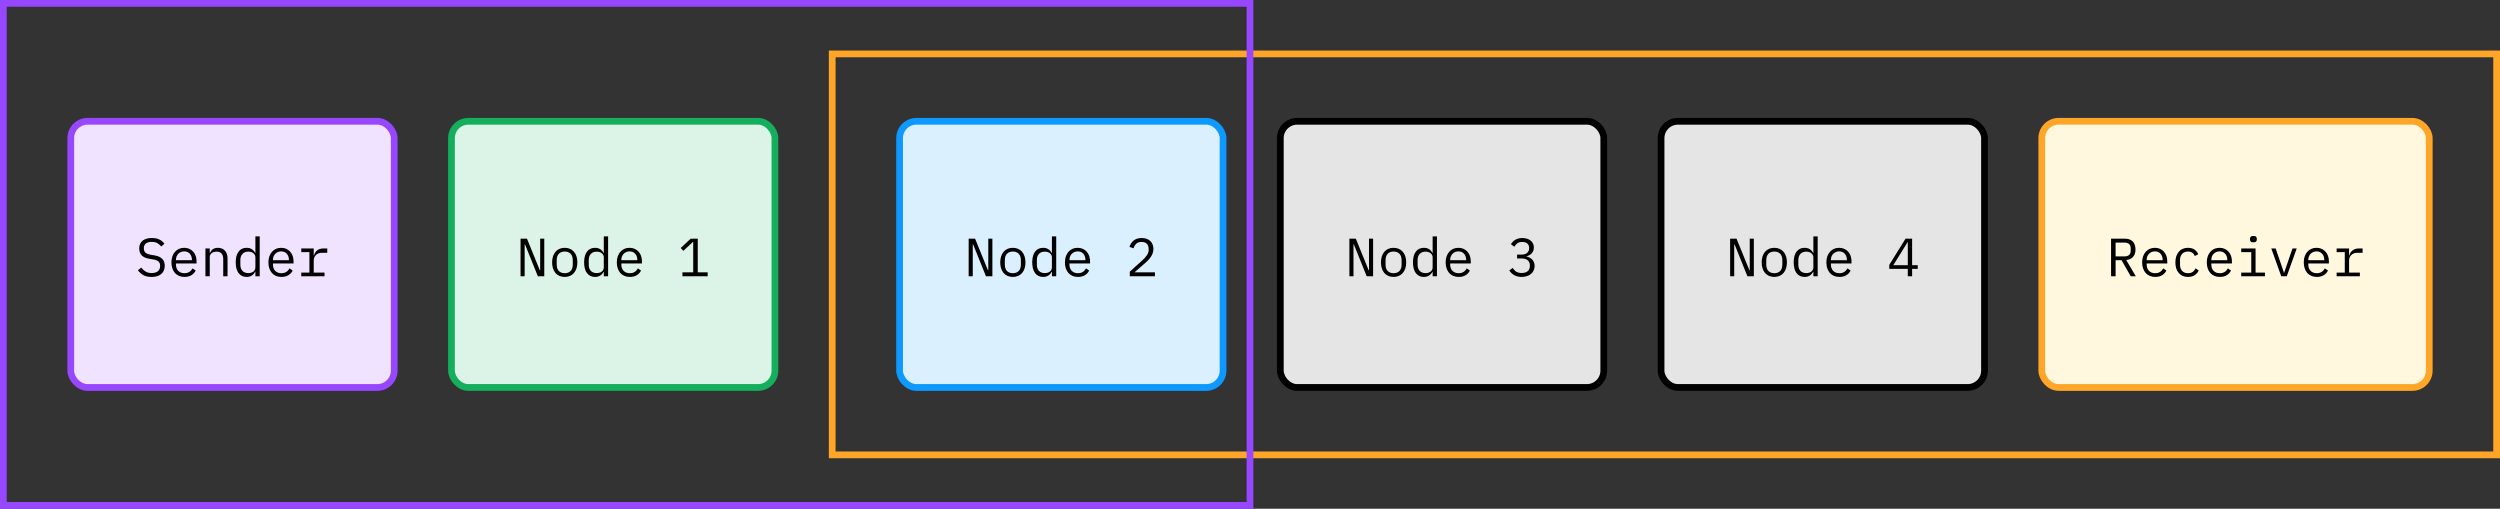 <svg width="742" height="151" viewBox="0 0 742 151" fill="none" xmlns="http://www.w3.org/2000/svg">
<rect x="0" y="0" width="742" height="151" fill="#333333" stroke="none"/>
<rect x="21" y="36" width="96" height="79" rx="5" fill="#EFE3FF"/>
<path d="M44.987 82.192C43.984 82.192 43.163 82.011 42.523 81.648C41.883 81.275 41.355 80.8 40.939 80.224L41.915 79.424C42.352 79.968 42.811 80.373 43.291 80.64C43.781 80.907 44.363 81.04 45.035 81.04C45.845 81.04 46.464 80.853 46.891 80.48C47.317 80.107 47.531 79.584 47.531 78.912C47.531 78.368 47.376 77.947 47.067 77.648C46.757 77.339 46.219 77.12 45.451 76.992L44.203 76.784C43.659 76.688 43.2 76.544 42.827 76.352C42.464 76.16 42.171 75.931 41.947 75.664C41.723 75.387 41.563 75.088 41.467 74.768C41.371 74.437 41.323 74.096 41.323 73.744C41.323 72.72 41.659 71.947 42.331 71.424C43.003 70.901 43.909 70.64 45.051 70.64C45.947 70.64 46.699 70.789 47.307 71.088C47.925 71.387 48.421 71.808 48.795 72.352L47.851 73.168C47.541 72.763 47.168 72.432 46.731 72.176C46.293 71.92 45.728 71.792 45.035 71.792C44.277 71.792 43.696 71.952 43.291 72.272C42.885 72.592 42.683 73.072 42.683 73.712C42.683 74.213 42.832 74.624 43.131 74.944C43.44 75.253 43.989 75.477 44.779 75.616L45.979 75.824C46.523 75.92 46.981 76.064 47.355 76.256C47.728 76.448 48.027 76.677 48.251 76.944C48.485 77.211 48.651 77.509 48.747 77.84C48.843 78.171 48.891 78.517 48.891 78.88C48.891 79.915 48.549 80.725 47.867 81.312C47.195 81.899 46.235 82.192 44.987 82.192ZM54.757 82.192C54.159 82.192 53.62 82.091 53.141 81.888C52.671 81.685 52.266 81.397 51.925 81.024C51.594 80.64 51.338 80.187 51.157 79.664C50.975 79.131 50.885 78.539 50.885 77.888C50.885 77.227 50.975 76.629 51.157 76.096C51.349 75.563 51.61 75.109 51.941 74.736C52.271 74.352 52.666 74.059 53.124 73.856C53.594 73.653 54.111 73.552 54.676 73.552C55.231 73.552 55.733 73.653 56.181 73.856C56.639 74.059 57.029 74.341 57.349 74.704C57.669 75.056 57.914 75.477 58.084 75.968C58.255 76.459 58.34 76.997 58.34 77.584V78.192H52.228V78.576C52.228 78.939 52.287 79.275 52.404 79.584C52.522 79.893 52.687 80.16 52.901 80.384C53.124 80.608 53.391 80.784 53.7 80.912C54.02 81.029 54.373 81.088 54.757 81.088C55.311 81.088 55.791 80.96 56.197 80.704C56.602 80.448 56.911 80.096 57.124 79.648L58.069 80.288C57.823 80.843 57.413 81.301 56.837 81.664C56.271 82.016 55.578 82.192 54.757 82.192ZM54.676 74.608C54.325 74.608 53.999 74.672 53.7 74.8C53.402 74.928 53.141 75.104 52.916 75.328C52.703 75.552 52.532 75.819 52.404 76.128C52.287 76.427 52.228 76.757 52.228 77.12V77.232H56.965V77.056C56.965 76.693 56.906 76.363 56.788 76.064C56.682 75.765 56.527 75.509 56.325 75.296C56.133 75.072 55.892 74.901 55.605 74.784C55.327 74.667 55.018 74.608 54.676 74.608ZM60.974 82V73.744H62.254V75.088H62.318C62.404 74.885 62.51 74.693 62.638 74.512C62.766 74.32 62.921 74.155 63.102 74.016C63.294 73.877 63.518 73.765 63.774 73.68C64.03 73.595 64.329 73.552 64.67 73.552C65.534 73.552 66.228 73.829 66.75 74.384C67.273 74.928 67.534 75.701 67.534 76.704V82H66.254V76.928C66.254 76.171 66.089 75.611 65.758 75.248C65.428 74.875 64.942 74.688 64.302 74.688C64.046 74.688 63.796 74.72 63.55 74.784C63.305 74.848 63.086 74.944 62.894 75.072C62.702 75.2 62.548 75.365 62.43 75.568C62.313 75.771 62.254 76.005 62.254 76.272V82H60.974ZM75.8 80.656H75.736C75.203 81.68 74.355 82.192 73.192 82.192C72.179 82.192 71.384 81.813 70.808 81.056C70.243 80.299 69.96 79.237 69.96 77.872C69.96 76.507 70.243 75.445 70.808 74.688C71.384 73.931 72.179 73.552 73.192 73.552C74.355 73.552 75.203 74.064 75.736 75.088H75.8V70.16H77.08V82H75.8V80.656ZM73.688 81.056C73.976 81.056 74.248 81.019 74.504 80.944C74.76 80.869 74.984 80.763 75.176 80.624C75.368 80.475 75.517 80.299 75.624 80.096C75.741 79.883 75.8 79.637 75.8 79.36V76.384C75.8 76.107 75.741 75.867 75.624 75.664C75.517 75.451 75.368 75.275 75.176 75.136C74.984 74.987 74.76 74.875 74.504 74.8C74.248 74.725 73.976 74.688 73.688 74.688C72.941 74.688 72.36 74.917 71.944 75.376C71.539 75.824 71.336 76.421 71.336 77.168V78.576C71.336 79.323 71.539 79.925 71.944 80.384C72.36 80.832 72.941 81.056 73.688 81.056ZM83.538 82.192C82.94 82.192 82.402 82.091 81.922 81.888C81.452 81.685 81.047 81.397 80.706 81.024C80.375 80.64 80.119 80.187 79.938 79.664C79.756 79.131 79.666 78.539 79.666 77.888C79.666 77.227 79.756 76.629 79.938 76.096C80.13 75.563 80.391 75.109 80.722 74.736C81.052 74.352 81.447 74.059 81.906 73.856C82.375 73.653 82.892 73.552 83.458 73.552C84.012 73.552 84.514 73.653 84.962 73.856C85.42 74.059 85.81 74.341 86.13 74.704C86.45 75.056 86.695 75.477 86.866 75.968C87.036 76.459 87.122 76.997 87.122 77.584V78.192H81.01V78.576C81.01 78.939 81.068 79.275 81.186 79.584C81.303 79.893 81.468 80.16 81.682 80.384C81.906 80.608 82.172 80.784 82.482 80.912C82.802 81.029 83.154 81.088 83.538 81.088C84.092 81.088 84.572 80.96 84.978 80.704C85.383 80.448 85.692 80.096 85.906 79.648L86.85 80.288C86.604 80.843 86.194 81.301 85.618 81.664C85.052 82.016 84.359 82.192 83.538 82.192ZM83.458 74.608C83.106 74.608 82.78 74.672 82.482 74.8C82.183 74.928 81.922 75.104 81.698 75.328C81.484 75.552 81.314 75.819 81.186 76.128C81.068 76.427 81.01 76.757 81.01 77.12V77.232H85.746V77.056C85.746 76.693 85.687 76.363 85.57 76.064C85.463 75.765 85.308 75.509 85.106 75.296C84.914 75.072 84.674 74.901 84.386 74.784C84.108 74.667 83.799 74.608 83.458 74.608ZM89.419 80.912H91.835V74.832H89.419V73.744H93.115V75.824H93.195C93.366 75.173 93.686 74.667 94.156 74.304C94.635 73.931 95.243 73.744 95.98 73.744H97.132V75.024H95.579C94.844 75.024 94.246 75.237 93.787 75.664C93.34 76.091 93.115 76.651 93.115 77.344V80.912H96.316V82H89.419V80.912Z" fill="black"/>
<rect x="21" y="36" width="96" height="79" rx="5" stroke="#9747FF" stroke-width="2"/>
<rect x="134" y="36" width="96" height="79" rx="5" fill="#DCF3E7"/>
<path d="M155.827 72.544H155.715V82H154.499V70.832H156.403L160.211 80.192H160.323V70.832H161.539V82H159.635L155.827 72.544ZM167.613 82.192C167.037 82.192 166.514 82.091 166.045 81.888C165.586 81.685 165.191 81.397 164.861 81.024C164.541 80.64 164.295 80.187 164.125 79.664C163.954 79.131 163.868 78.533 163.868 77.872C163.868 77.221 163.954 76.629 164.125 76.096C164.295 75.563 164.541 75.109 164.861 74.736C165.191 74.352 165.586 74.059 166.045 73.856C166.514 73.653 167.037 73.552 167.613 73.552C168.189 73.552 168.706 73.653 169.165 73.856C169.634 74.059 170.029 74.352 170.349 74.736C170.679 75.109 170.93 75.563 171.101 76.096C171.271 76.629 171.357 77.221 171.357 77.872C171.357 78.533 171.271 79.131 171.101 79.664C170.93 80.187 170.679 80.64 170.349 81.024C170.029 81.397 169.634 81.685 169.165 81.888C168.706 82.091 168.189 82.192 167.613 82.192ZM167.613 81.088C168.327 81.088 168.903 80.875 169.341 80.448C169.778 80.021 169.997 79.36 169.997 78.464V77.28C169.997 76.384 169.778 75.723 169.341 75.296C168.903 74.869 168.327 74.656 167.613 74.656C166.898 74.656 166.322 74.869 165.885 75.296C165.447 75.723 165.229 76.384 165.229 77.28V78.464C165.229 79.36 165.447 80.021 165.885 80.448C166.322 80.875 166.898 81.088 167.613 81.088ZM179.206 80.656H179.142C178.609 81.68 177.761 82.192 176.598 82.192C175.585 82.192 174.79 81.813 174.214 81.056C173.649 80.299 173.366 79.237 173.366 77.872C173.366 76.507 173.649 75.445 174.214 74.688C174.79 73.931 175.585 73.552 176.598 73.552C177.761 73.552 178.609 74.064 179.142 75.088H179.206V70.16H180.486V82H179.206V80.656ZM177.094 81.056C177.382 81.056 177.654 81.019 177.91 80.944C178.166 80.869 178.39 80.763 178.582 80.624C178.774 80.475 178.924 80.299 179.03 80.096C179.148 79.883 179.206 79.637 179.206 79.36V76.384C179.206 76.107 179.148 75.867 179.03 75.664C178.924 75.451 178.774 75.275 178.582 75.136C178.39 74.987 178.166 74.875 177.91 74.8C177.654 74.725 177.382 74.688 177.094 74.688C176.348 74.688 175.766 74.917 175.35 75.376C174.945 75.824 174.742 76.421 174.742 77.168V78.576C174.742 79.323 174.945 79.925 175.35 80.384C175.766 80.832 176.348 81.056 177.094 81.056ZM186.944 82.192C186.347 82.192 185.808 82.091 185.328 81.888C184.859 81.685 184.453 81.397 184.112 81.024C183.781 80.64 183.525 80.187 183.344 79.664C183.163 79.131 183.072 78.539 183.072 77.888C183.072 77.227 183.163 76.629 183.344 76.096C183.536 75.563 183.797 75.109 184.128 74.736C184.459 74.352 184.853 74.059 185.312 73.856C185.781 73.653 186.299 73.552 186.864 73.552C187.419 73.552 187.92 73.653 188.368 73.856C188.827 74.059 189.216 74.341 189.536 74.704C189.856 75.056 190.101 75.477 190.272 75.968C190.443 76.459 190.528 76.997 190.528 77.584V78.192H184.416V78.576C184.416 78.939 184.475 79.275 184.592 79.584C184.709 79.893 184.875 80.16 185.088 80.384C185.312 80.608 185.579 80.784 185.888 80.912C186.208 81.029 186.56 81.088 186.944 81.088C187.499 81.088 187.979 80.96 188.384 80.704C188.789 80.448 189.099 80.096 189.312 79.648L190.256 80.288C190.011 80.843 189.6 81.301 189.024 81.664C188.459 82.016 187.765 82.192 186.944 82.192ZM186.864 74.608C186.512 74.608 186.187 74.672 185.888 74.8C185.589 74.928 185.328 75.104 185.104 75.328C184.891 75.552 184.72 75.819 184.592 76.128C184.475 76.427 184.416 76.757 184.416 77.12V77.232H189.152V77.056C189.152 76.693 189.093 76.363 188.976 76.064C188.869 75.765 188.715 75.509 188.512 75.296C188.32 75.072 188.08 74.901 187.792 74.784C187.515 74.667 187.205 74.608 186.864 74.608ZM202.548 82V80.832H205.748V71.824H205.636L202.82 74.448L202.036 73.6L204.996 70.832H207.092V80.832H210.036V82H202.548Z" fill="black"/>
<rect x="134" y="36" width="96" height="79" rx="5" stroke="#14AE5C" stroke-width="2"/>
<rect x="267" y="36" width="96" height="79" rx="5" fill="#DBF0FF"/>
<path d="M288.827 72.544H288.715V82H287.499V70.832H289.403L293.211 80.192H293.323V70.832H294.539V82H292.635L288.827 72.544ZM300.613 82.192C300.037 82.192 299.514 82.091 299.045 81.888C298.586 81.685 298.191 81.397 297.861 81.024C297.541 80.64 297.295 80.187 297.125 79.664C296.954 79.131 296.868 78.533 296.868 77.872C296.868 77.221 296.954 76.629 297.125 76.096C297.295 75.563 297.541 75.109 297.861 74.736C298.191 74.352 298.586 74.059 299.045 73.856C299.514 73.653 300.037 73.552 300.613 73.552C301.189 73.552 301.706 73.653 302.165 73.856C302.634 74.059 303.029 74.352 303.349 74.736C303.679 75.109 303.93 75.563 304.101 76.096C304.271 76.629 304.357 77.221 304.357 77.872C304.357 78.533 304.271 79.131 304.101 79.664C303.93 80.187 303.679 80.64 303.349 81.024C303.029 81.397 302.634 81.685 302.165 81.888C301.706 82.091 301.189 82.192 300.613 82.192ZM300.613 81.088C301.327 81.088 301.903 80.875 302.341 80.448C302.778 80.021 302.997 79.36 302.997 78.464V77.28C302.997 76.384 302.778 75.723 302.341 75.296C301.903 74.869 301.327 74.656 300.613 74.656C299.898 74.656 299.322 74.869 298.885 75.296C298.447 75.723 298.229 76.384 298.229 77.28V78.464C298.229 79.36 298.447 80.021 298.885 80.448C299.322 80.875 299.898 81.088 300.613 81.088ZM312.206 80.656H312.142C311.609 81.68 310.761 82.192 309.598 82.192C308.585 82.192 307.79 81.813 307.214 81.056C306.649 80.299 306.366 79.237 306.366 77.872C306.366 76.507 306.649 75.445 307.214 74.688C307.79 73.931 308.585 73.552 309.598 73.552C310.761 73.552 311.609 74.064 312.142 75.088H312.206V70.16H313.486V82H312.206V80.656ZM310.094 81.056C310.382 81.056 310.654 81.019 310.91 80.944C311.166 80.869 311.39 80.763 311.582 80.624C311.774 80.475 311.924 80.299 312.03 80.096C312.148 79.883 312.206 79.637 312.206 79.36V76.384C312.206 76.107 312.148 75.867 312.03 75.664C311.924 75.451 311.774 75.275 311.582 75.136C311.39 74.987 311.166 74.875 310.91 74.8C310.654 74.725 310.382 74.688 310.094 74.688C309.348 74.688 308.766 74.917 308.35 75.376C307.945 75.824 307.742 76.421 307.742 77.168V78.576C307.742 79.323 307.945 79.925 308.35 80.384C308.766 80.832 309.348 81.056 310.094 81.056ZM319.944 82.192C319.347 82.192 318.808 82.091 318.328 81.888C317.859 81.685 317.453 81.397 317.112 81.024C316.781 80.64 316.525 80.187 316.344 79.664C316.163 79.131 316.072 78.539 316.072 77.888C316.072 77.227 316.163 76.629 316.344 76.096C316.536 75.563 316.797 75.109 317.128 74.736C317.459 74.352 317.853 74.059 318.312 73.856C318.781 73.653 319.299 73.552 319.864 73.552C320.419 73.552 320.92 73.653 321.368 73.856C321.827 74.059 322.216 74.341 322.536 74.704C322.856 75.056 323.101 75.477 323.272 75.968C323.443 76.459 323.528 76.997 323.528 77.584V78.192H317.416V78.576C317.416 78.939 317.475 79.275 317.592 79.584C317.709 79.893 317.875 80.16 318.088 80.384C318.312 80.608 318.579 80.784 318.888 80.912C319.208 81.029 319.56 81.088 319.944 81.088C320.499 81.088 320.979 80.96 321.384 80.704C321.789 80.448 322.099 80.096 322.312 79.648L323.256 80.288C323.011 80.843 322.6 81.301 322.024 81.664C321.459 82.016 320.765 82.192 319.944 82.192ZM319.864 74.608C319.512 74.608 319.187 74.672 318.888 74.8C318.589 74.928 318.328 75.104 318.104 75.328C317.891 75.552 317.72 75.819 317.592 76.128C317.475 76.427 317.416 76.757 317.416 77.12V77.232H322.152V77.056C322.152 76.693 322.093 76.363 321.976 76.064C321.869 75.765 321.715 75.509 321.512 75.296C321.32 75.072 321.08 74.901 320.792 74.784C320.515 74.667 320.205 74.608 319.864 74.608ZM342.78 82H335.324V80.624L339.052 77.264C339.596 76.773 340.044 76.272 340.396 75.76C340.748 75.237 340.924 74.688 340.924 74.112V73.92C340.924 73.248 340.748 72.731 340.396 72.368C340.044 71.995 339.521 71.808 338.828 71.808C338.145 71.808 337.617 71.984 337.244 72.336C336.881 72.677 336.609 73.136 336.428 73.712L335.228 73.264C335.334 72.933 335.478 72.613 335.66 72.304C335.852 71.984 336.092 71.701 336.38 71.456C336.668 71.211 337.014 71.013 337.42 70.864C337.836 70.715 338.316 70.64 338.86 70.64C339.414 70.64 339.905 70.72 340.332 70.88C340.769 71.04 341.132 71.264 341.42 71.552C341.718 71.84 341.942 72.181 342.092 72.576C342.252 72.971 342.332 73.403 342.332 73.872C342.332 74.299 342.268 74.699 342.14 75.072C342.022 75.445 341.852 75.803 341.628 76.144C341.414 76.485 341.153 76.821 340.844 77.152C340.545 77.472 340.209 77.792 339.836 78.112L336.716 80.832H342.78V82Z" fill="black"/>
<rect x="267" y="36" width="96" height="79" rx="5" stroke="#0D99FF" stroke-width="2"/>
<rect x="380" y="36" width="96" height="79" rx="5" fill="#E5E5E5"/>
<path d="M401.827 72.544H401.715V82H400.499V70.832H402.403L406.211 80.192H406.323V70.832H407.539V82H405.635L401.827 72.544ZM413.613 82.192C413.037 82.192 412.514 82.091 412.045 81.888C411.586 81.685 411.191 81.397 410.861 81.024C410.541 80.64 410.295 80.187 410.125 79.664C409.954 79.131 409.868 78.533 409.868 77.872C409.868 77.221 409.954 76.629 410.125 76.096C410.295 75.563 410.541 75.109 410.861 74.736C411.191 74.352 411.586 74.059 412.045 73.856C412.514 73.653 413.037 73.552 413.613 73.552C414.189 73.552 414.706 73.653 415.165 73.856C415.634 74.059 416.029 74.352 416.349 74.736C416.679 75.109 416.93 75.563 417.101 76.096C417.271 76.629 417.357 77.221 417.357 77.872C417.357 78.533 417.271 79.131 417.101 79.664C416.93 80.187 416.679 80.64 416.349 81.024C416.029 81.397 415.634 81.685 415.165 81.888C414.706 82.091 414.189 82.192 413.613 82.192ZM413.613 81.088C414.327 81.088 414.903 80.875 415.341 80.448C415.778 80.021 415.997 79.36 415.997 78.464V77.28C415.997 76.384 415.778 75.723 415.341 75.296C414.903 74.869 414.327 74.656 413.613 74.656C412.898 74.656 412.322 74.869 411.885 75.296C411.447 75.723 411.229 76.384 411.229 77.28V78.464C411.229 79.36 411.447 80.021 411.885 80.448C412.322 80.875 412.898 81.088 413.613 81.088ZM425.206 80.656H425.142C424.609 81.68 423.761 82.192 422.598 82.192C421.585 82.192 420.79 81.813 420.214 81.056C419.649 80.299 419.366 79.237 419.366 77.872C419.366 76.507 419.649 75.445 420.214 74.688C420.79 73.931 421.585 73.552 422.598 73.552C423.761 73.552 424.609 74.064 425.142 75.088H425.206V70.16H426.486V82H425.206V80.656ZM423.094 81.056C423.382 81.056 423.654 81.019 423.91 80.944C424.166 80.869 424.39 80.763 424.582 80.624C424.774 80.475 424.924 80.299 425.03 80.096C425.148 79.883 425.206 79.637 425.206 79.36V76.384C425.206 76.107 425.148 75.867 425.03 75.664C424.924 75.451 424.774 75.275 424.582 75.136C424.39 74.987 424.166 74.875 423.91 74.8C423.654 74.725 423.382 74.688 423.094 74.688C422.348 74.688 421.766 74.917 421.35 75.376C420.945 75.824 420.742 76.421 420.742 77.168V78.576C420.742 79.323 420.945 79.925 421.35 80.384C421.766 80.832 422.348 81.056 423.094 81.056ZM432.944 82.192C432.347 82.192 431.808 82.091 431.328 81.888C430.859 81.685 430.453 81.397 430.112 81.024C429.781 80.64 429.525 80.187 429.344 79.664C429.163 79.131 429.072 78.539 429.072 77.888C429.072 77.227 429.163 76.629 429.344 76.096C429.536 75.563 429.797 75.109 430.128 74.736C430.459 74.352 430.853 74.059 431.312 73.856C431.781 73.653 432.299 73.552 432.864 73.552C433.419 73.552 433.92 73.653 434.368 73.856C434.827 74.059 435.216 74.341 435.536 74.704C435.856 75.056 436.101 75.477 436.272 75.968C436.443 76.459 436.528 76.997 436.528 77.584V78.192H430.416V78.576C430.416 78.939 430.475 79.275 430.592 79.584C430.709 79.893 430.875 80.16 431.088 80.384C431.312 80.608 431.579 80.784 431.888 80.912C432.208 81.029 432.56 81.088 432.944 81.088C433.499 81.088 433.979 80.96 434.384 80.704C434.789 80.448 435.099 80.096 435.312 79.648L436.256 80.288C436.011 80.843 435.6 81.301 435.024 81.664C434.459 82.016 433.765 82.192 432.944 82.192ZM432.864 74.608C432.512 74.608 432.187 74.672 431.888 74.8C431.589 74.928 431.328 75.104 431.104 75.328C430.891 75.552 430.72 75.819 430.592 76.128C430.475 76.427 430.416 76.757 430.416 77.12V77.232H435.152V77.056C435.152 76.693 435.093 76.363 434.976 76.064C434.869 75.765 434.715 75.509 434.512 75.296C434.32 75.072 434.08 74.901 433.792 74.784C433.515 74.667 433.205 74.608 432.864 74.608ZM451.508 75.568C452.286 75.568 452.868 75.397 453.252 75.056C453.646 74.704 453.844 74.256 453.844 73.712V73.6C453.844 73.003 453.652 72.555 453.268 72.256C452.894 71.957 452.404 71.808 451.796 71.808C451.198 71.808 450.713 71.941 450.34 72.208C449.977 72.464 449.678 72.805 449.444 73.232L448.436 72.464C448.574 72.24 448.745 72.021 448.948 71.808C449.15 71.584 449.385 71.387 449.652 71.216C449.929 71.045 450.244 70.907 450.596 70.8C450.958 70.693 451.369 70.64 451.828 70.64C452.308 70.64 452.756 70.704 453.172 70.832C453.588 70.949 453.95 71.131 454.26 71.376C454.569 71.611 454.809 71.904 454.98 72.256C455.161 72.608 455.252 73.008 455.252 73.456C455.252 73.819 455.193 74.144 455.076 74.432C454.969 74.72 454.814 74.971 454.612 75.184C454.42 75.397 454.19 75.579 453.924 75.728C453.657 75.877 453.374 75.989 453.076 76.064V76.128C453.385 76.192 453.684 76.299 453.972 76.448C454.26 76.587 454.516 76.773 454.74 77.008C454.964 77.232 455.14 77.509 455.267 77.84C455.406 78.16 455.476 78.528 455.476 78.944C455.476 79.424 455.38 79.867 455.188 80.272C455.006 80.667 454.745 81.008 454.404 81.296C454.073 81.573 453.668 81.792 453.188 81.952C452.718 82.112 452.196 82.192 451.62 82.192C451.129 82.192 450.692 82.139 450.308 82.032C449.934 81.925 449.598 81.781 449.299 81.6C449.012 81.419 448.756 81.216 448.532 80.992C448.318 80.768 448.126 80.533 447.956 80.288L448.964 79.52C449.113 79.744 449.268 79.947 449.428 80.128C449.588 80.309 449.769 80.469 449.972 80.608C450.185 80.736 450.425 80.837 450.692 80.912C450.958 80.987 451.268 81.024 451.62 81.024C452.409 81.024 453.012 80.843 453.428 80.48C453.854 80.117 454.068 79.6 454.068 78.928V78.8C454.068 78.139 453.86 77.627 453.444 77.264C453.038 76.901 452.425 76.72 451.604 76.72H450.276V75.568H451.508Z" fill="black"/>
<rect x="380" y="36" width="96" height="79" rx="5" stroke="black" stroke-width="2"/>
<rect x="493" y="36" width="96" height="79" rx="5" fill="#E5E5E5"/>
<path d="M514.827 72.544H514.715V82H513.499V70.832H515.403L519.211 80.192H519.323V70.832H520.539V82H518.635L514.827 72.544ZM526.613 82.192C526.037 82.192 525.514 82.091 525.045 81.888C524.586 81.685 524.191 81.397 523.861 81.024C523.541 80.64 523.295 80.187 523.125 79.664C522.954 79.131 522.868 78.533 522.868 77.872C522.868 77.221 522.954 76.629 523.125 76.096C523.295 75.563 523.541 75.109 523.861 74.736C524.191 74.352 524.586 74.059 525.045 73.856C525.514 73.653 526.037 73.552 526.613 73.552C527.189 73.552 527.706 73.653 528.165 73.856C528.634 74.059 529.029 74.352 529.349 74.736C529.679 75.109 529.93 75.563 530.101 76.096C530.271 76.629 530.357 77.221 530.357 77.872C530.357 78.533 530.271 79.131 530.101 79.664C529.93 80.187 529.679 80.64 529.349 81.024C529.029 81.397 528.634 81.685 528.165 81.888C527.706 82.091 527.189 82.192 526.613 82.192ZM526.613 81.088C527.327 81.088 527.903 80.875 528.341 80.448C528.778 80.021 528.997 79.36 528.997 78.464V77.28C528.997 76.384 528.778 75.723 528.341 75.296C527.903 74.869 527.327 74.656 526.613 74.656C525.898 74.656 525.322 74.869 524.885 75.296C524.447 75.723 524.229 76.384 524.229 77.28V78.464C524.229 79.36 524.447 80.021 524.885 80.448C525.322 80.875 525.898 81.088 526.613 81.088ZM538.206 80.656H538.142C537.609 81.68 536.761 82.192 535.598 82.192C534.585 82.192 533.79 81.813 533.214 81.056C532.649 80.299 532.366 79.237 532.366 77.872C532.366 76.507 532.649 75.445 533.214 74.688C533.79 73.931 534.585 73.552 535.598 73.552C536.761 73.552 537.609 74.064 538.142 75.088H538.206V70.16H539.486V82H538.206V80.656ZM536.094 81.056C536.382 81.056 536.654 81.019 536.91 80.944C537.166 80.869 537.39 80.763 537.582 80.624C537.774 80.475 537.924 80.299 538.03 80.096C538.148 79.883 538.206 79.637 538.206 79.36V76.384C538.206 76.107 538.148 75.867 538.03 75.664C537.924 75.451 537.774 75.275 537.582 75.136C537.39 74.987 537.166 74.875 536.91 74.8C536.654 74.725 536.382 74.688 536.094 74.688C535.348 74.688 534.766 74.917 534.35 75.376C533.945 75.824 533.742 76.421 533.742 77.168V78.576C533.742 79.323 533.945 79.925 534.35 80.384C534.766 80.832 535.348 81.056 536.094 81.056ZM545.944 82.192C545.347 82.192 544.808 82.091 544.328 81.888C543.859 81.685 543.453 81.397 543.112 81.024C542.781 80.64 542.525 80.187 542.344 79.664C542.163 79.131 542.072 78.539 542.072 77.888C542.072 77.227 542.163 76.629 542.344 76.096C542.536 75.563 542.797 75.109 543.128 74.736C543.459 74.352 543.853 74.059 544.312 73.856C544.781 73.653 545.299 73.552 545.864 73.552C546.419 73.552 546.92 73.653 547.368 73.856C547.827 74.059 548.216 74.341 548.536 74.704C548.856 75.056 549.101 75.477 549.272 75.968C549.443 76.459 549.528 76.997 549.528 77.584V78.192H543.416V78.576C543.416 78.939 543.475 79.275 543.592 79.584C543.709 79.893 543.875 80.16 544.088 80.384C544.312 80.608 544.579 80.784 544.888 80.912C545.208 81.029 545.56 81.088 545.944 81.088C546.499 81.088 546.979 80.96 547.384 80.704C547.789 80.448 548.099 80.096 548.312 79.648L549.256 80.288C549.011 80.843 548.6 81.301 548.024 81.664C547.459 82.016 546.765 82.192 545.944 82.192ZM545.864 74.608C545.512 74.608 545.187 74.672 544.888 74.8C544.589 74.928 544.328 75.104 544.104 75.328C543.891 75.552 543.72 75.819 543.592 76.128C543.475 76.427 543.416 76.757 543.416 77.12V77.232H548.152V77.056C548.152 76.693 548.093 76.363 547.976 76.064C547.869 75.765 547.715 75.509 547.512 75.296C547.32 75.072 547.08 74.901 546.792 74.784C546.515 74.667 546.205 74.608 545.864 74.608ZM566.236 82V79.808H560.732V78.624L565.564 70.832H567.516V78.704H569.18V79.808H567.516V82H566.236ZM561.932 78.704H566.236V71.872H566.172L561.932 78.704Z" fill="black"/>
<rect x="493" y="36" width="96" height="79" rx="5" stroke="black" stroke-width="2"/>
<rect x="606" y="36" width="115" height="79" rx="5" fill="#FFF8DF"/>
<path d="M627.909 82H626.565V70.832H630.629C631.664 70.832 632.453 71.115 632.997 71.68C633.541 72.245 633.813 73.035 633.813 74.048C633.813 74.955 633.578 75.68 633.109 76.224C632.64 76.768 631.957 77.083 631.061 77.168L633.909 82H632.405L629.685 77.232H627.909V82ZM630.597 76.096C631.162 76.096 631.6 75.957 631.909 75.68C632.229 75.392 632.389 74.987 632.389 74.464V73.632C632.389 73.109 632.229 72.709 631.909 72.432C631.6 72.144 631.162 72 630.597 72H627.909V76.096H630.597ZM639.663 82.192C639.065 82.192 638.527 82.091 638.047 81.888C637.577 81.685 637.172 81.397 636.831 81.024C636.5 80.64 636.244 80.187 636.063 79.664C635.881 79.131 635.791 78.539 635.791 77.888C635.791 77.227 635.881 76.629 636.063 76.096C636.255 75.563 636.516 75.109 636.847 74.736C637.177 74.352 637.572 74.059 638.031 73.856C638.5 73.653 639.017 73.552 639.583 73.552C640.137 73.552 640.639 73.653 641.087 73.856C641.545 74.059 641.935 74.341 642.255 74.704C642.575 75.056 642.82 75.477 642.991 75.968C643.161 76.459 643.247 76.997 643.247 77.584V78.192H637.135V78.576C637.135 78.939 637.193 79.275 637.311 79.584C637.428 79.893 637.593 80.16 637.807 80.384C638.031 80.608 638.297 80.784 638.607 80.912C638.927 81.029 639.279 81.088 639.663 81.088C640.217 81.088 640.697 80.96 641.103 80.704C641.508 80.448 641.817 80.096 642.031 79.648L642.975 80.288C642.729 80.843 642.319 81.301 641.743 81.664C641.177 82.016 640.484 82.192 639.663 82.192ZM639.583 74.608C639.231 74.608 638.905 74.672 638.607 74.8C638.308 74.928 638.047 75.104 637.823 75.328C637.609 75.552 637.439 75.819 637.311 76.128C637.193 76.427 637.135 76.757 637.135 77.12V77.232H641.871V77.056C641.871 76.693 641.812 76.363 641.695 76.064C641.588 75.765 641.433 75.509 641.231 75.296C641.039 75.072 640.799 74.901 640.511 74.784C640.233 74.667 639.924 74.608 639.583 74.608ZM649.401 82.192C648.803 82.192 648.27 82.091 647.801 81.888C647.342 81.675 646.953 81.381 646.633 81.008C646.313 80.635 646.067 80.181 645.897 79.648C645.737 79.115 645.657 78.523 645.657 77.872C645.657 77.221 645.742 76.629 645.913 76.096C646.083 75.563 646.329 75.109 646.649 74.736C646.969 74.352 647.358 74.059 647.817 73.856C648.275 73.653 648.798 73.552 649.385 73.552C650.185 73.552 650.835 73.728 651.337 74.08C651.838 74.432 652.206 74.891 652.441 75.456L651.417 76C651.267 75.573 651.017 75.243 650.665 75.008C650.323 74.773 649.897 74.656 649.385 74.656C649.011 74.656 648.675 74.72 648.377 74.848C648.089 74.965 647.843 75.136 647.641 75.36C647.438 75.584 647.283 75.851 647.177 76.16C647.081 76.469 647.033 76.805 647.033 77.168V78.576C647.033 78.939 647.081 79.275 647.177 79.584C647.283 79.893 647.438 80.16 647.641 80.384C647.843 80.608 648.094 80.784 648.393 80.912C648.691 81.029 649.033 81.088 649.417 81.088C649.971 81.088 650.43 80.96 650.793 80.704C651.155 80.448 651.443 80.096 651.657 79.648L652.569 80.272C652.323 80.827 651.939 81.285 651.417 81.648C650.905 82.011 650.233 82.192 649.401 82.192ZM658.85 82.192C658.253 82.192 657.714 82.091 657.234 81.888C656.765 81.685 656.36 81.397 656.018 81.024C655.688 80.64 655.432 80.187 655.25 79.664C655.069 79.131 654.978 78.539 654.978 77.888C654.978 77.227 655.069 76.629 655.25 76.096C655.442 75.563 655.704 75.109 656.034 74.736C656.365 74.352 656.76 74.059 657.218 73.856C657.688 73.653 658.205 73.552 658.77 73.552C659.325 73.552 659.826 73.653 660.274 73.856C660.733 74.059 661.122 74.341 661.442 74.704C661.762 75.056 662.008 75.477 662.178 75.968C662.349 76.459 662.434 76.997 662.434 77.584V78.192H656.322V78.576C656.322 78.939 656.381 79.275 656.498 79.584C656.616 79.893 656.781 80.16 656.994 80.384C657.218 80.608 657.485 80.784 657.794 80.912C658.114 81.029 658.466 81.088 658.85 81.088C659.405 81.088 659.885 80.96 660.29 80.704C660.696 80.448 661.005 80.096 661.218 79.648L662.162 80.288C661.917 80.843 661.506 81.301 660.93 81.664C660.365 82.016 659.672 82.192 658.85 82.192ZM658.77 74.608C658.418 74.608 658.093 74.672 657.794 74.8C657.496 74.928 657.234 75.104 657.01 75.328C656.797 75.552 656.626 75.819 656.498 76.128C656.381 76.427 656.322 76.757 656.322 77.12V77.232H661.058V77.056C661.058 76.693 661 76.363 660.882 76.064C660.776 75.765 660.621 75.509 660.418 75.296C660.226 75.072 659.986 74.901 659.698 74.784C659.421 74.667 659.112 74.608 658.77 74.608ZM668.812 71.92C668.439 71.92 668.177 71.845 668.028 71.696C667.879 71.536 667.804 71.339 667.804 71.104V70.848C667.804 70.613 667.879 70.421 668.028 70.272C668.177 70.112 668.439 70.032 668.812 70.032C669.185 70.032 669.447 70.112 669.596 70.272C669.745 70.421 669.82 70.613 669.82 70.848V71.104C669.82 71.339 669.745 71.536 669.596 71.696C669.447 71.845 669.185 71.92 668.812 71.92ZM665.196 80.912H668.172V74.832H665.196V73.744H669.452V80.912H672.236V82H665.196V80.912ZM677.078 82L674.118 73.744H675.414L676.598 77.2L677.878 80.928H677.942L679.222 77.2L680.406 73.744H681.67L678.71 82H677.078ZM687.632 82.192C687.034 82.192 686.496 82.091 686.016 81.888C685.546 81.685 685.141 81.397 684.799 81.024C684.469 80.64 684.213 80.187 684.032 79.664C683.85 79.131 683.76 78.539 683.76 77.888C683.76 77.227 683.85 76.629 684.032 76.096C684.224 75.563 684.485 75.109 684.816 74.736C685.146 74.352 685.541 74.059 686 73.856C686.469 73.653 686.986 73.552 687.552 73.552C688.106 73.552 688.608 73.653 689.056 73.856C689.514 74.059 689.904 74.341 690.224 74.704C690.544 75.056 690.789 75.477 690.96 75.968C691.13 76.459 691.216 76.997 691.216 77.584V78.192H685.104V78.576C685.104 78.939 685.162 79.275 685.28 79.584C685.397 79.893 685.562 80.16 685.776 80.384C686 80.608 686.266 80.784 686.576 80.912C686.896 81.029 687.248 81.088 687.632 81.088C688.186 81.088 688.666 80.96 689.072 80.704C689.477 80.448 689.786 80.096 690 79.648L690.944 80.288C690.698 80.843 690.288 81.301 689.712 81.664C689.146 82.016 688.453 82.192 687.632 82.192ZM687.552 74.608C687.2 74.608 686.874 74.672 686.576 74.8C686.277 74.928 686.016 75.104 685.792 75.328C685.578 75.552 685.408 75.819 685.28 76.128C685.162 76.427 685.104 76.757 685.104 77.12V77.232H689.84V77.056C689.84 76.693 689.781 76.363 689.664 76.064C689.557 75.765 689.402 75.509 689.2 75.296C689.008 75.072 688.768 74.901 688.48 74.784C688.202 74.667 687.893 74.608 687.552 74.608ZM693.513 80.912H695.929V74.832H693.513V73.744H697.209V75.824H697.289C697.46 75.173 697.78 74.667 698.249 74.304C698.729 73.931 699.337 73.744 700.073 73.744H701.225V75.024H699.673C698.937 75.024 698.34 75.237 697.881 75.664C697.433 76.091 697.209 76.651 697.209 77.344V80.912H700.409V82H693.513V80.912Z" fill="black"/>
<rect x="606" y="36" width="115" height="79" rx="5" stroke="#FFA629" stroke-width="2"/>
<rect x="247" y="16" width="494" height="119" stroke="#FFA629" stroke-width="2"/>
<rect x="1" y="1" width="370" height="149" stroke="#9747FF" stroke-width="2"/>
</svg>
